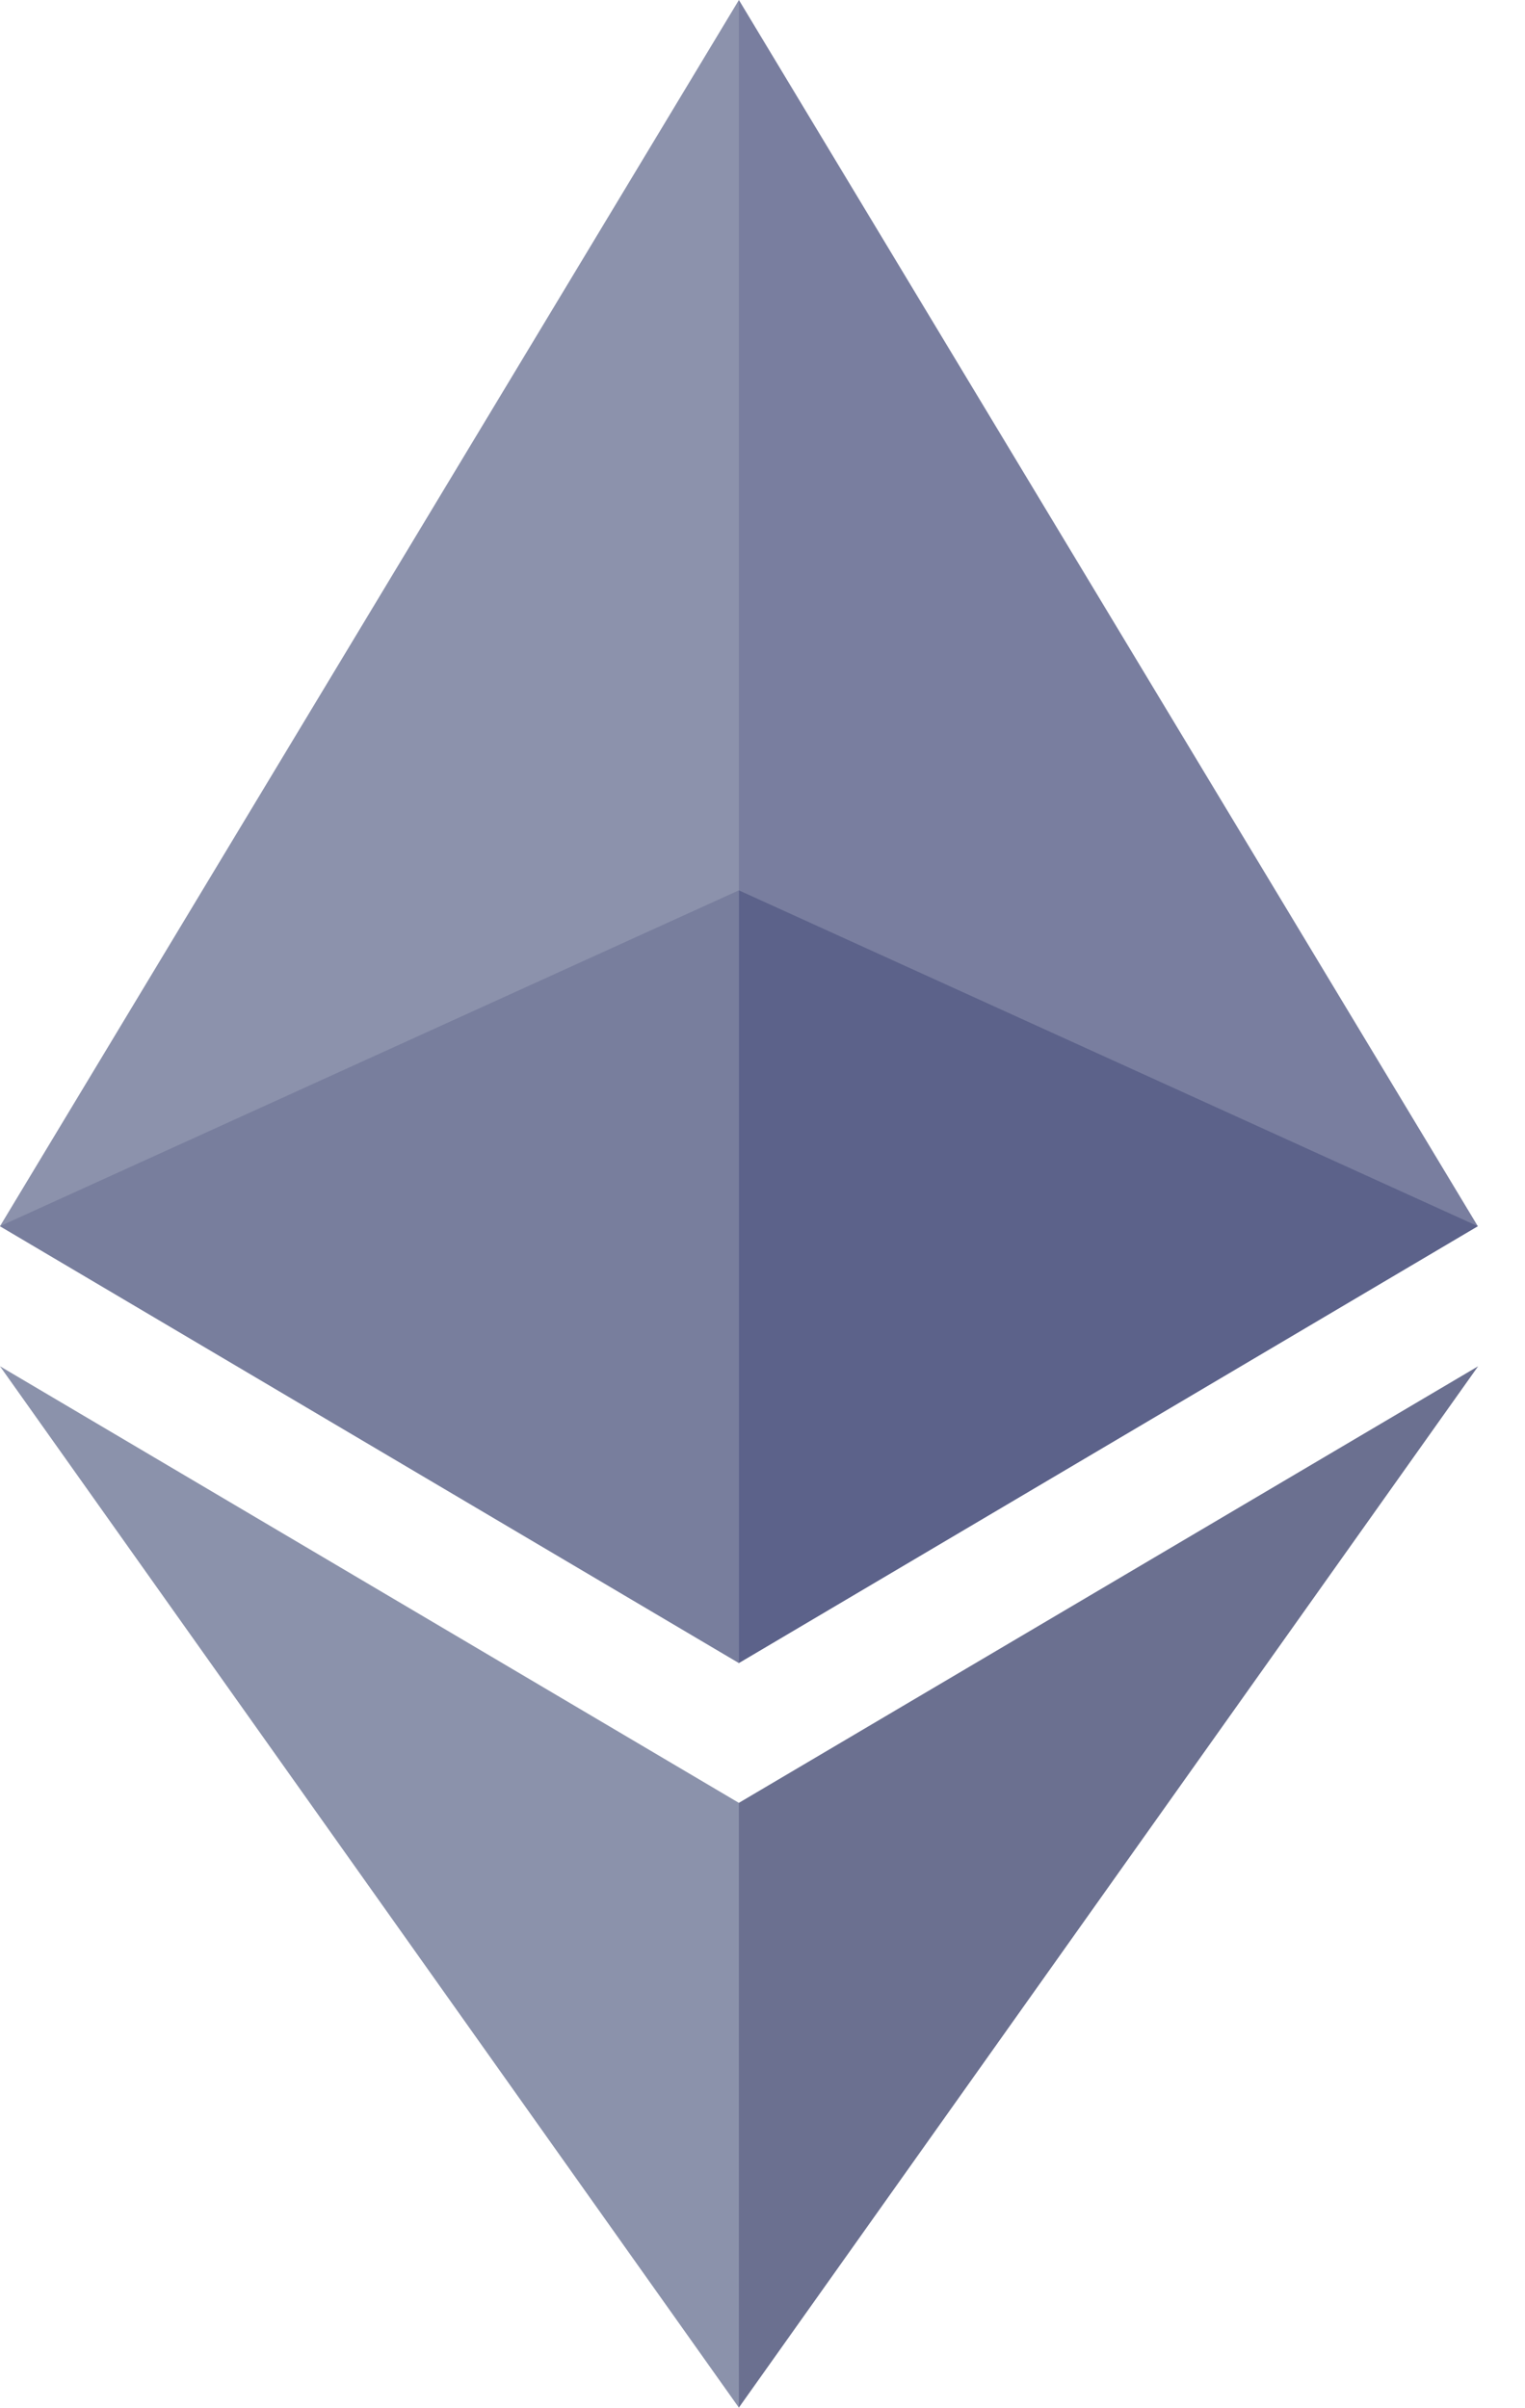 <svg width="19" height="30" viewBox="0 0 19 30" fill="none" xmlns="http://www.w3.org/2000/svg">
<path d="M9.206 0L9.005 0.683V20.516L9.206 20.716L18.412 15.275L9.206 0Z" fill="#797E9F"/>
<path d="M9.206 0L0 15.275L9.206 20.716V11.091V0Z" fill="#8C92AC"/>
<path d="M9.205 22.459L9.092 22.598V29.662L9.205 29.993L18.416 17.02L9.205 22.459Z" fill="#6B7090"/>
<path d="M9.206 29.993V22.459L0 17.02L9.206 29.993Z" fill="#8B92AB"/>
<path d="M9.205 20.717L18.411 15.275L9.205 11.091V20.717Z" fill="#5C628A"/>
<path d="M0 15.275L9.206 20.717V11.091L0 15.275Z" fill="#787E9D"/>
</svg>
